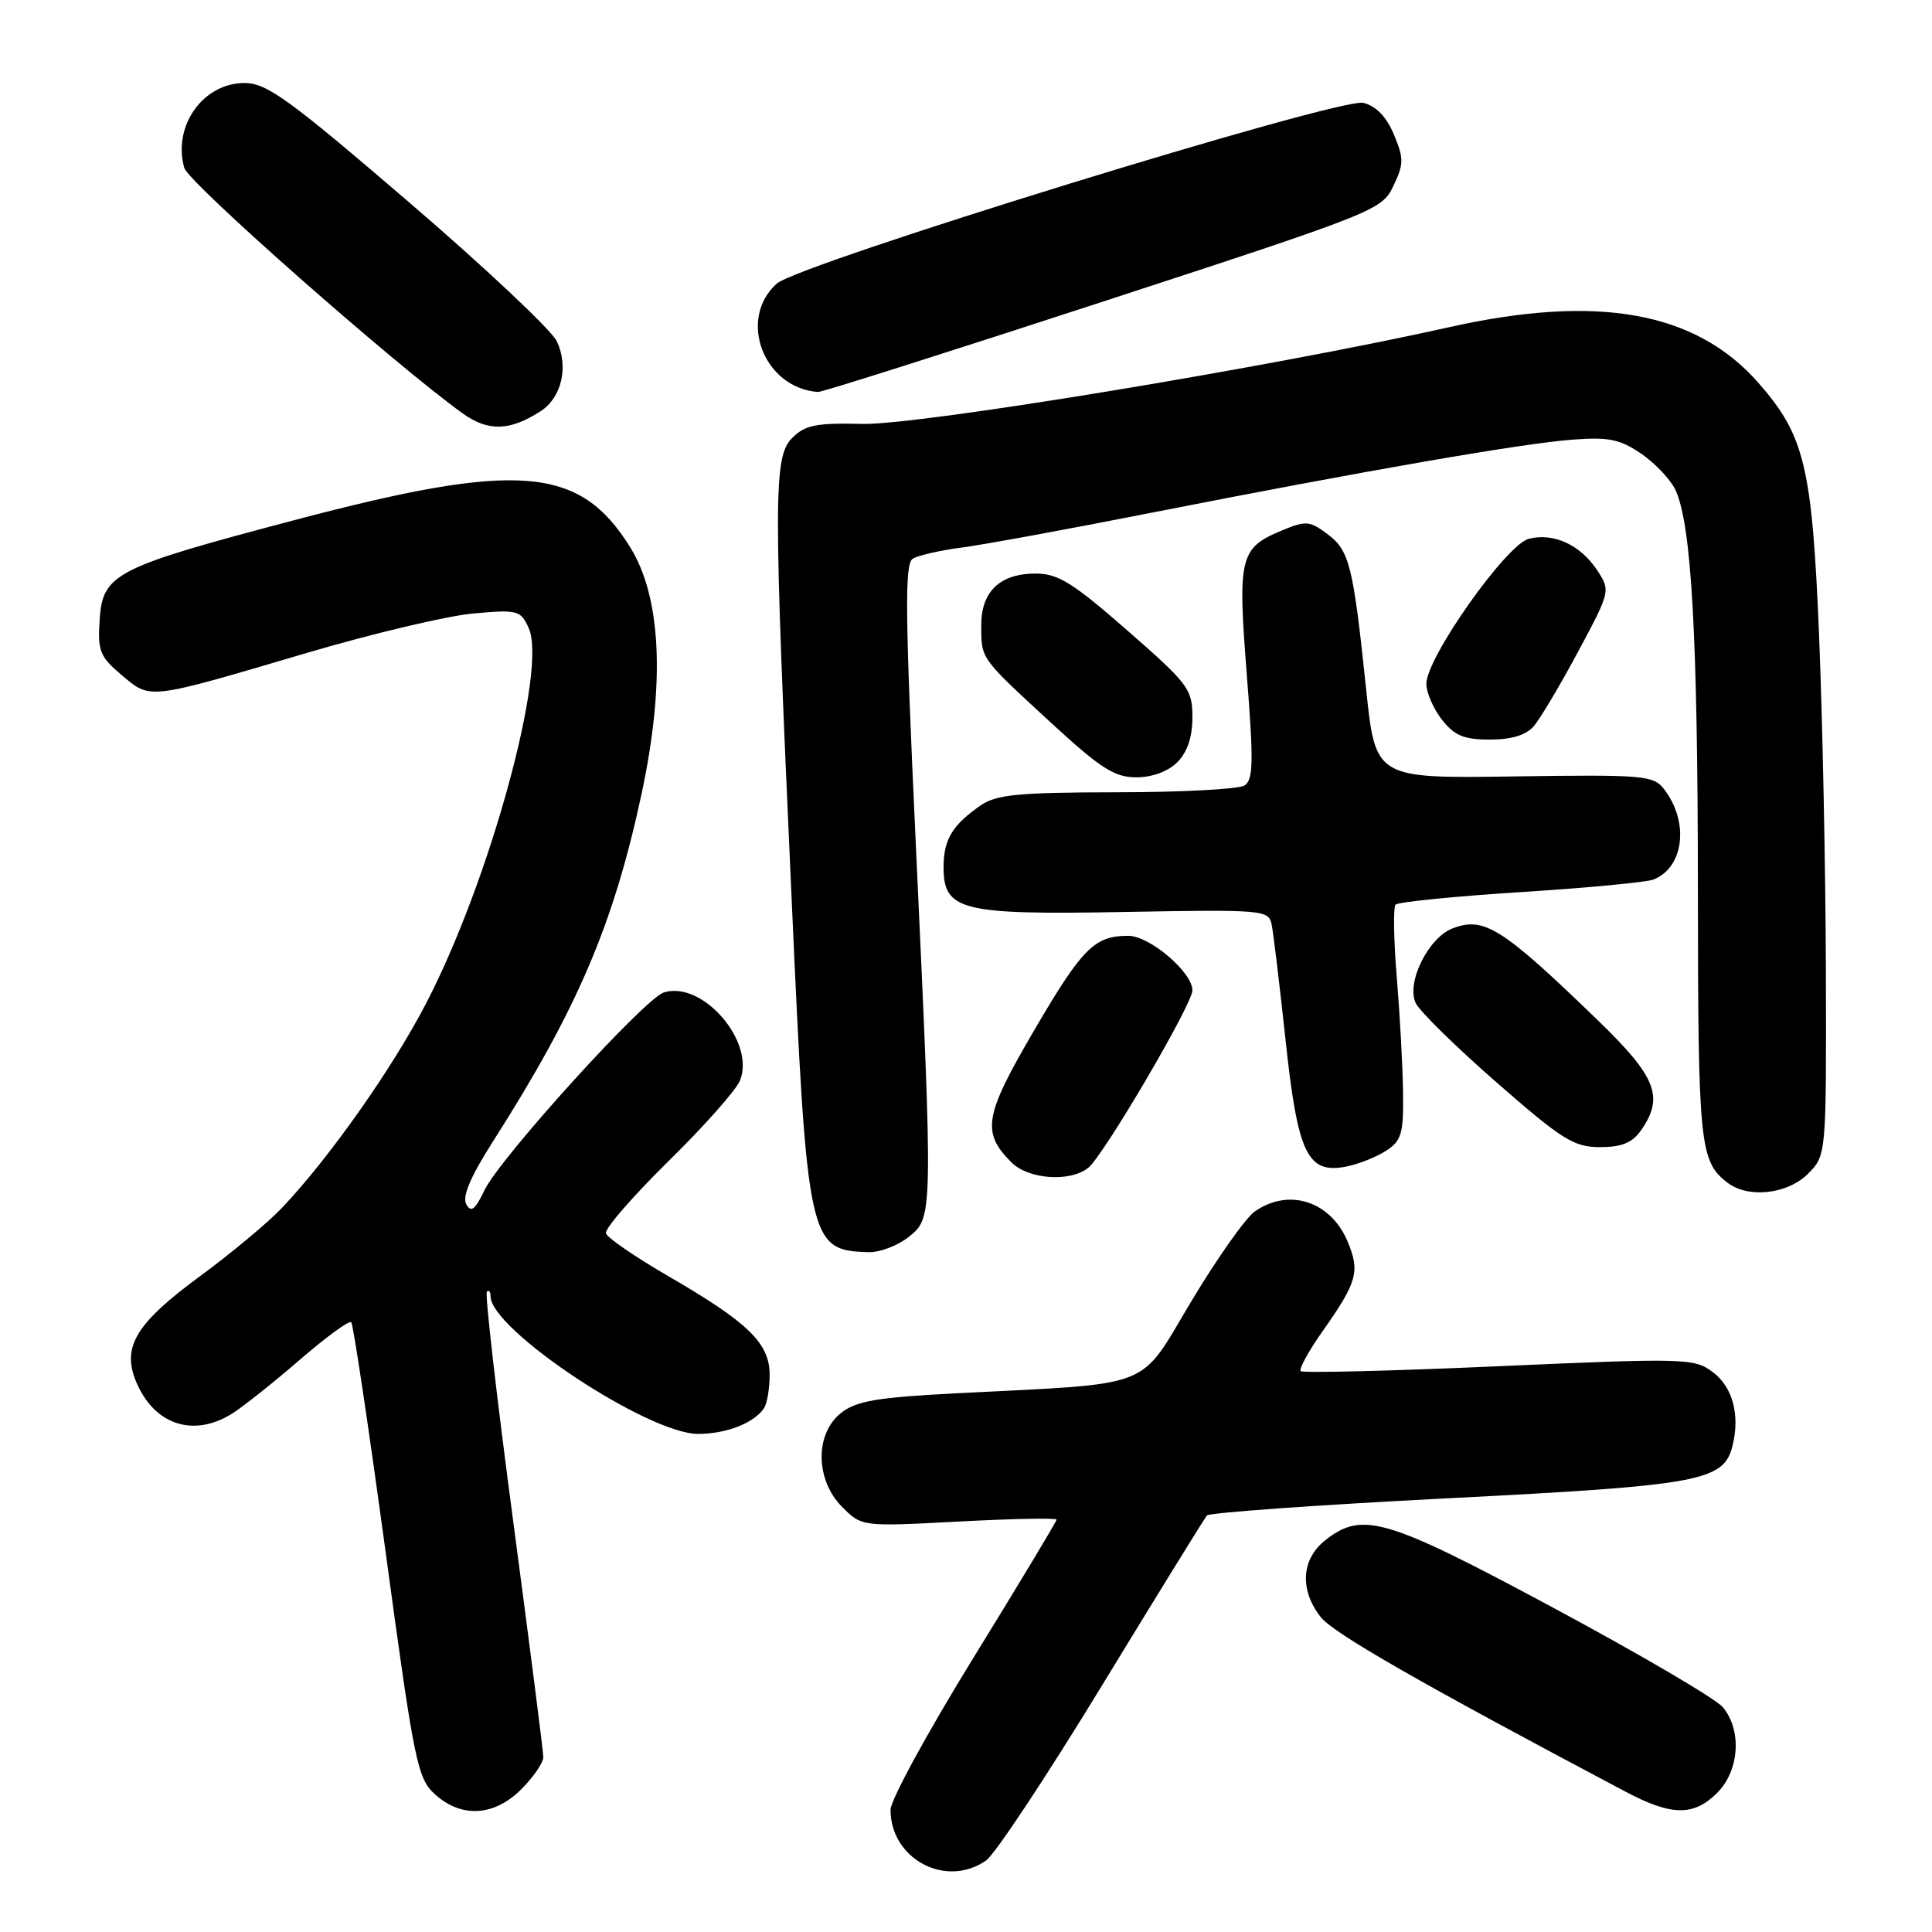 <?xml version="1.0" encoding="UTF-8" standalone="no"?>
<!DOCTYPE svg PUBLIC "-//W3C//DTD SVG 1.1//EN" "http://www.w3.org/Graphics/SVG/1.1/DTD/svg11.dtd" >
<svg xmlns="http://www.w3.org/2000/svg" xmlns:xlink="http://www.w3.org/1999/xlink" version="1.1" viewBox="0 0 256 256">
 <g >
 <path fill="currentColor"
d=" M 130.67 246.52 C 131.84 245.70 138.77 235.24 146.06 223.27 C 153.36 211.29 159.60 201.19 159.92 200.81 C 160.24 200.44 174.61 199.41 191.86 198.53 C 225.28 196.83 228.40 196.26 229.56 191.60 C 230.59 187.50 229.59 183.77 226.94 181.80 C 224.49 179.97 223.34 179.94 198.61 181.03 C 184.44 181.66 172.62 181.95 172.35 181.68 C 172.08 181.42 173.40 179.01 175.28 176.35 C 179.84 169.88 180.23 168.48 178.57 164.52 C 176.33 159.16 170.78 157.36 166.26 160.53 C 165.05 161.38 161.27 166.73 157.85 172.44 C 150.76 184.26 153.33 183.25 126.71 184.62 C 116.23 185.16 113.47 185.63 111.46 187.21 C 107.95 189.97 108.02 196.11 111.60 199.69 C 114.20 202.29 114.20 202.29 127.10 201.61 C 134.19 201.23 140.00 201.12 140.00 201.36 C 140.00 201.60 135.05 209.82 129.00 219.64 C 122.95 229.45 118.00 238.52 118.00 239.80 C 118.00 246.35 125.35 250.24 130.67 246.52 Z  M 69.08 237.08 C 70.68 235.47 72.00 233.56 71.99 232.83 C 71.99 232.10 70.19 218.03 68.00 201.57 C 65.81 185.11 64.24 171.43 64.51 171.16 C 64.78 170.89 65.00 171.16 65.00 171.76 C 65.00 176.16 85.86 190.00 92.51 190.00 C 96.22 190.00 99.93 188.56 101.23 186.60 C 101.64 186.00 101.98 184.01 101.98 182.19 C 102.00 178.01 99.19 175.26 88.56 169.10 C 84.20 166.57 80.47 164.02 80.29 163.42 C 80.10 162.83 83.81 158.56 88.52 153.92 C 93.24 149.29 97.52 144.47 98.04 143.20 C 100.15 138.07 93.09 129.88 87.95 131.51 C 85.38 132.33 66.22 153.46 64.19 157.72 C 62.96 160.30 62.42 160.72 61.78 159.57 C 61.22 158.57 62.34 155.92 65.29 151.30 C 76.51 133.70 81.30 122.50 85.02 105.15 C 88.15 90.50 87.63 79.15 83.50 72.51 C 76.80 61.73 68.71 61.08 39.01 68.92 C 15.16 75.22 13.60 76.01 13.20 82.17 C 12.93 86.26 13.24 87.02 16.13 89.46 C 20.00 92.71 19.44 92.78 40.50 86.56 C 49.30 83.96 59.29 81.59 62.71 81.29 C 68.60 80.76 68.98 80.86 70.05 83.21 C 72.55 88.69 64.95 116.56 56.51 132.86 C 52.01 141.55 43.62 153.46 37.35 160.06 C 35.50 162.01 30.64 166.06 26.56 169.06 C 18.03 175.32 16.12 178.45 18.02 183.04 C 20.40 188.80 25.63 190.54 30.79 187.29 C 32.28 186.34 36.32 183.13 39.77 180.14 C 43.22 177.16 46.27 174.93 46.54 175.20 C 46.81 175.47 48.85 189.15 51.09 205.60 C 54.89 233.61 55.31 235.64 57.63 237.75 C 61.14 240.93 65.48 240.68 69.08 237.08 Z  M 227.55 237.55 C 230.50 234.59 230.83 229.19 228.25 226.18 C 227.29 225.06 217.22 219.16 205.88 213.07 C 183.66 201.14 180.54 200.21 175.63 204.07 C 172.42 206.60 172.17 210.67 175.01 214.28 C 176.70 216.43 188.35 223.10 215.40 237.41 C 221.51 240.64 224.42 240.68 227.55 237.55 Z  M 120.37 163.93 C 123.65 161.34 123.65 161.41 121.34 111.67 C 119.93 81.34 119.86 74.70 120.94 74.04 C 121.67 73.59 124.56 72.93 127.38 72.56 C 130.20 72.20 141.53 70.12 152.57 67.94 C 180.98 62.35 201.55 58.78 208.30 58.26 C 213.19 57.89 214.65 58.19 217.50 60.14 C 219.36 61.42 221.40 63.59 222.03 64.97 C 224.14 69.60 224.96 84.32 224.98 117.82 C 225.00 151.77 225.21 153.88 228.91 156.72 C 231.65 158.82 236.85 158.24 239.55 155.55 C 242.00 153.09 242.00 153.09 241.94 128.80 C 241.90 115.43 241.50 95.50 241.05 84.50 C 240.12 61.81 239.14 57.71 232.96 50.69 C 224.67 41.27 211.69 38.95 192.00 43.36 C 168.26 48.67 121.70 56.35 114.25 56.17 C 108.19 56.02 106.68 56.32 105.00 58.00 C 102.47 60.53 102.46 65.36 104.89 119.00 C 106.96 164.88 107.14 165.68 115.12 165.92 C 116.55 165.96 118.92 165.07 120.37 163.93 Z  M 144.19 154.75 C 146.21 153.15 158.00 133.06 158.00 131.23 C 158.00 128.82 152.33 124.00 149.51 124.00 C 145.02 124.00 143.41 125.61 137.01 136.56 C 130.40 147.87 130.03 150.03 134.03 154.03 C 136.27 156.27 141.78 156.67 144.19 154.75 Z  M 183.70 152.46 C 185.71 151.14 185.99 150.17 185.91 144.73 C 185.87 141.30 185.49 134.45 185.08 129.50 C 184.67 124.55 184.60 120.22 184.92 119.87 C 185.24 119.52 192.70 118.77 201.50 118.21 C 210.30 117.65 218.22 116.90 219.11 116.54 C 223.15 114.91 223.85 108.92 220.49 104.56 C 219.09 102.74 217.81 102.63 200.63 102.88 C 182.26 103.15 182.26 103.15 181.02 91.33 C 179.30 74.89 178.82 72.95 175.88 70.76 C 173.51 68.99 173.04 68.96 169.74 70.34 C 164.28 72.62 163.98 73.88 165.21 89.42 C 166.12 101.00 166.07 103.34 164.90 104.08 C 164.13 104.57 156.51 104.98 147.97 104.98 C 134.99 105.00 132.04 105.28 129.97 106.70 C 126.24 109.28 125.07 111.18 125.03 114.73 C 124.97 120.67 127.21 121.24 149.01 120.84 C 167.43 120.51 168.10 120.57 168.50 122.50 C 168.73 123.60 169.55 130.48 170.34 137.79 C 171.96 152.95 173.24 155.60 178.42 154.57 C 180.06 154.24 182.43 153.29 183.70 152.46 Z  M 217.44 149.78 C 220.53 145.37 219.49 142.71 211.75 135.22 C 199.02 122.91 196.66 121.42 192.49 123.01 C 189.27 124.23 186.32 130.18 187.58 132.90 C 188.09 133.98 192.91 138.72 198.31 143.43 C 207.01 151.04 208.55 152.00 212.00 152.00 C 214.88 152.00 216.29 151.43 217.44 149.78 Z  M 156.00 101.00 C 157.33 99.67 158.00 97.67 158.00 95.04 C 158.00 91.31 157.49 90.63 149.38 83.54 C 142.12 77.19 140.20 76.00 137.21 76.00 C 132.49 76.00 130.00 78.39 130.02 82.90 C 130.03 87.36 129.84 87.09 139.31 95.81 C 145.84 101.82 147.68 103.00 150.56 103.00 C 152.67 103.00 154.78 102.22 156.00 101.00 Z  M 203.21 96.25 C 204.05 95.29 206.69 90.85 209.08 86.40 C 213.38 78.37 213.41 78.27 211.66 75.60 C 209.43 72.20 205.89 70.56 202.58 71.39 C 199.60 72.14 189.00 87.14 189.00 90.61 C 189.00 91.77 189.93 93.92 191.07 95.37 C 192.73 97.48 193.99 98.00 197.42 98.00 C 200.24 98.00 202.21 97.41 203.21 96.25 Z  M 71.63 54.49 C 74.43 52.68 75.38 48.57 73.77 45.20 C 73.06 43.72 64.23 35.41 54.14 26.75 C 38.25 13.10 35.34 11.00 32.40 11.00 C 26.90 11.00 22.85 16.70 24.42 22.25 C 24.97 24.21 52.40 48.39 61.31 54.78 C 64.68 57.20 67.56 57.12 71.63 54.49 Z  M 146.19 39.95 C 182.35 28.14 183.11 27.84 184.63 24.64 C 186.02 21.74 186.03 21.00 184.70 17.83 C 183.72 15.48 182.34 14.05 180.65 13.63 C 177.59 12.86 105.77 34.99 102.91 37.59 C 97.70 42.30 101.20 51.43 108.40 51.94 C 108.90 51.97 125.90 46.58 146.19 39.95 Z "/>
</g>
</svg>